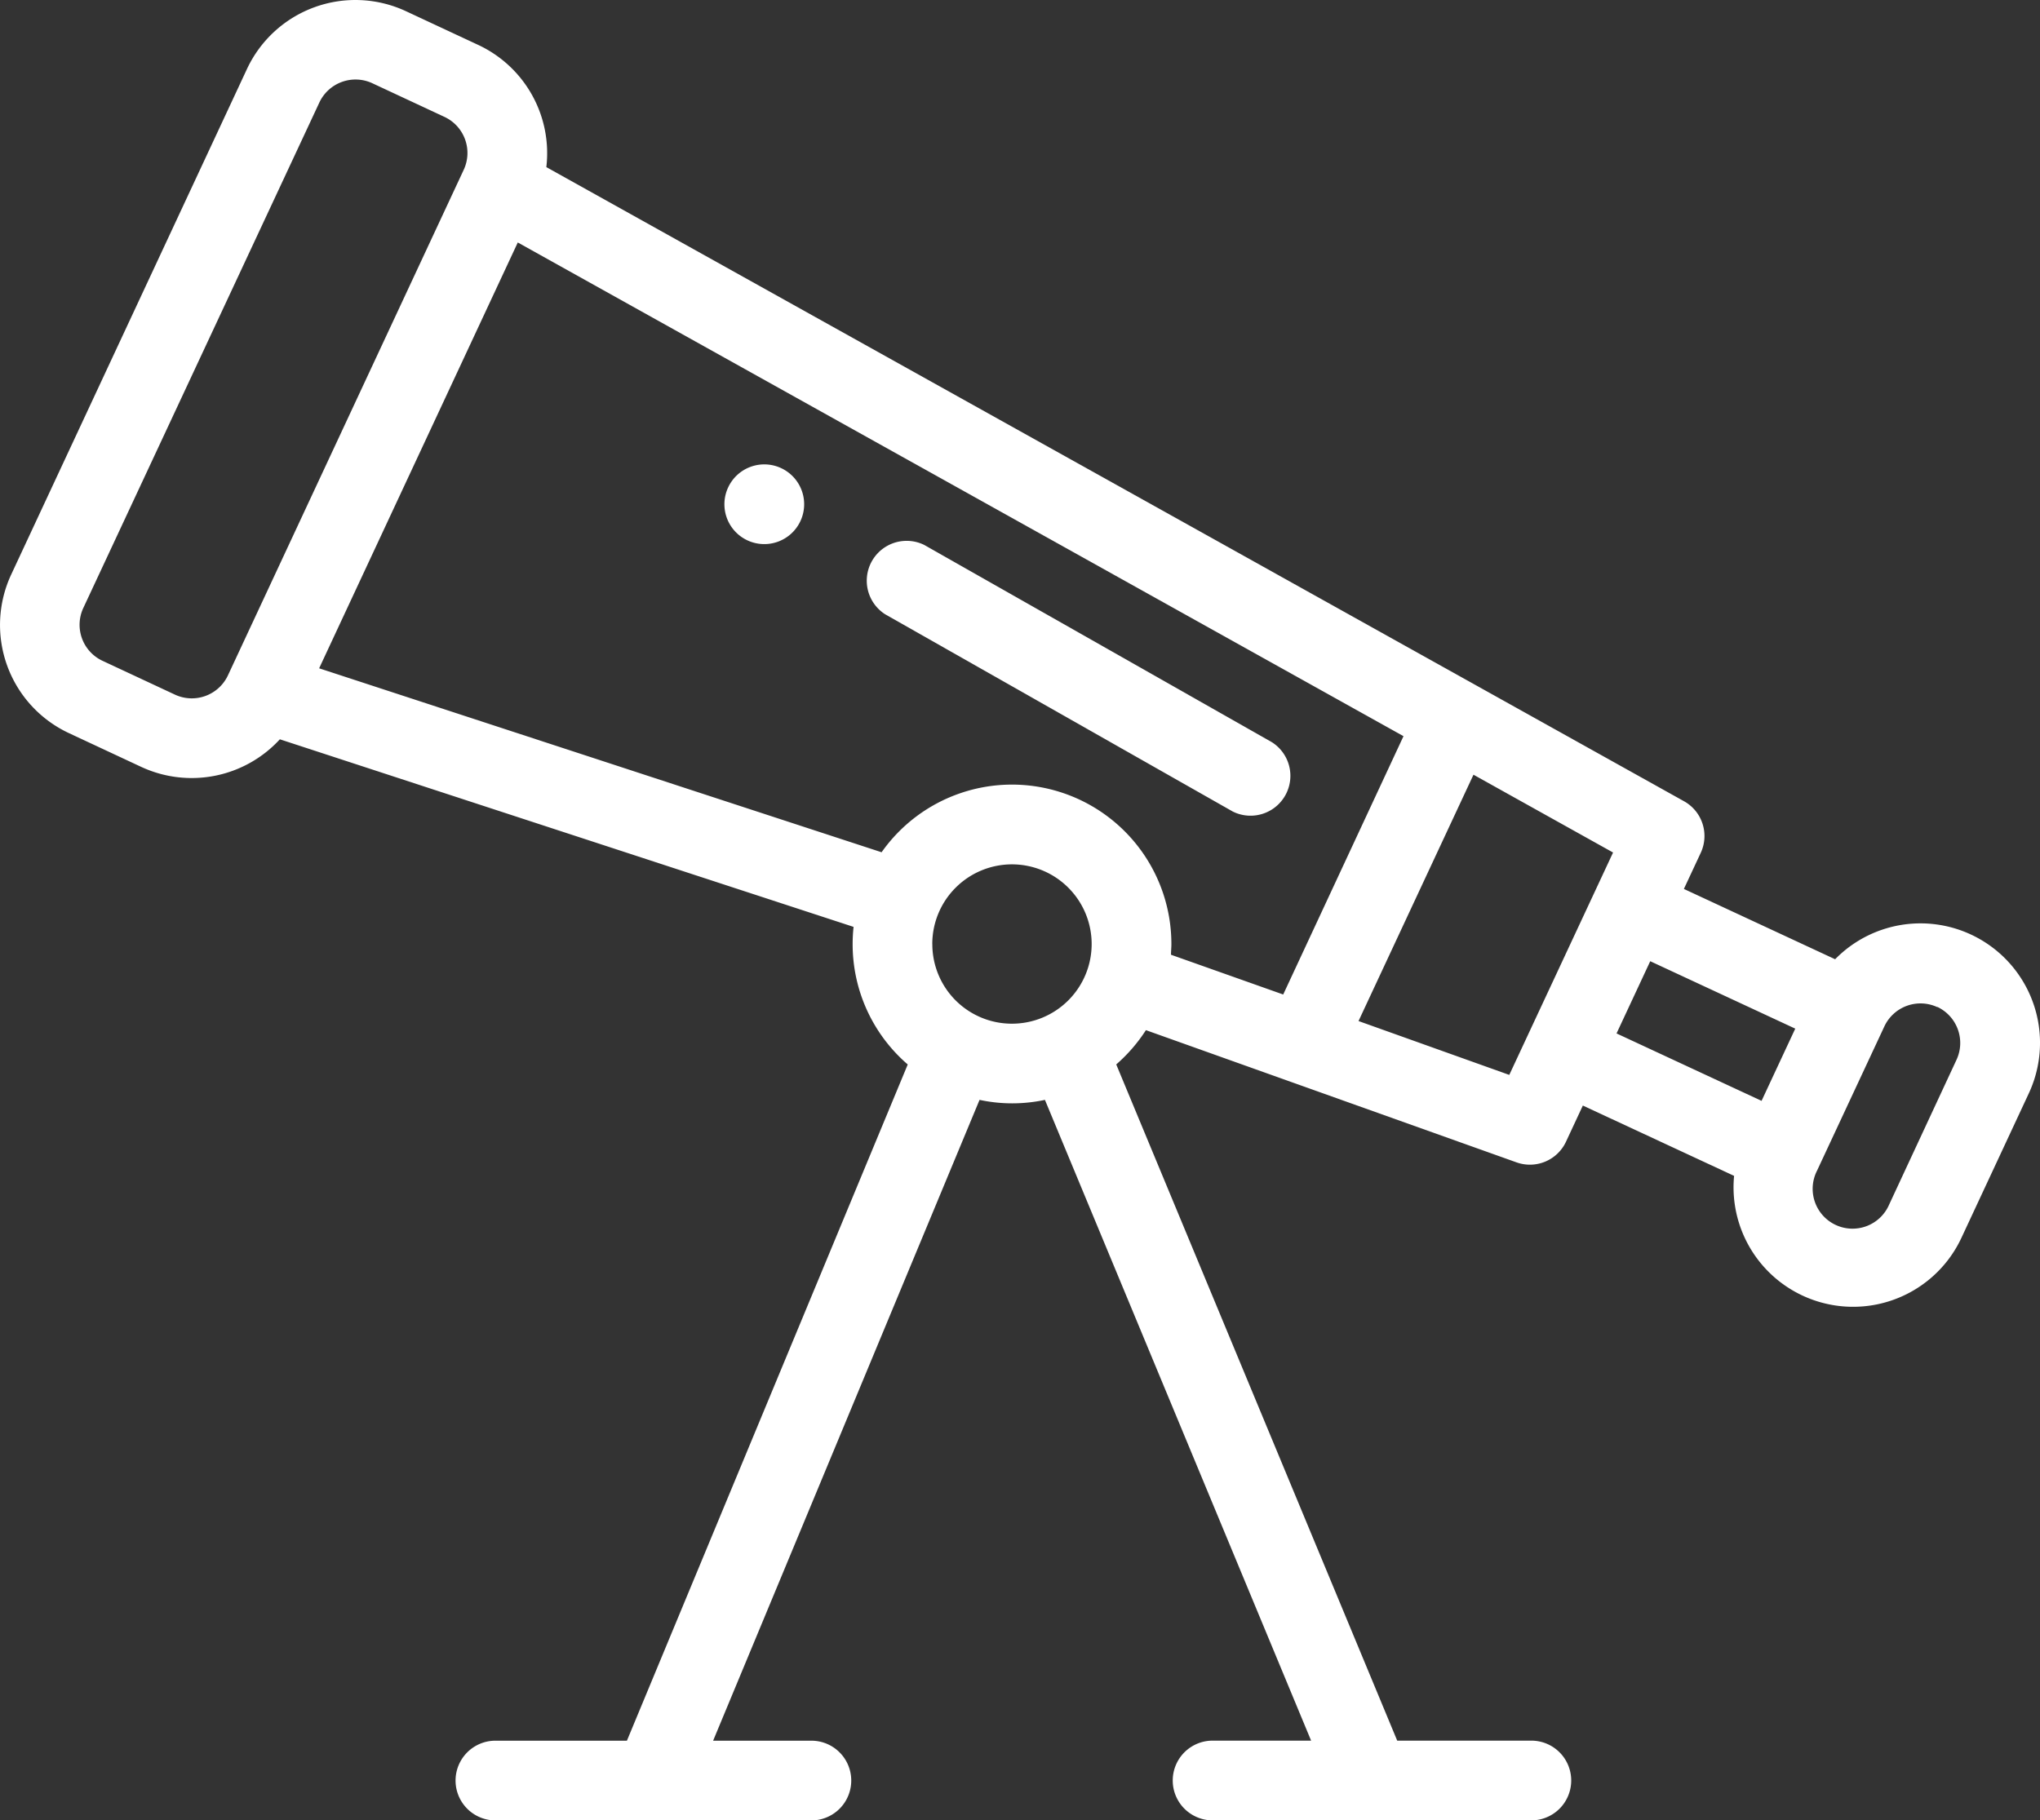 <svg xmlns="http://www.w3.org/2000/svg" width="41.652" height="37.178" viewBox="0 0 41.652 37.178">
  <rect x="0" y="0" width="41.652" height="37.178" fill="#333333" stroke="none"/>
  <g id="telescope_2_" data-name="telescope (2)" transform="translate(0 -0.001)">
    <path id="Path_9138" data-name="Path 9138" d="M182.278,118.156a.814.814,0,1,0-.394-1.081A.813.813,0,0,0,182.278,118.156Zm0,0" transform="translate(-167.017 -107.119)" fill="#fff"/>
    <path id="Path_9139" data-name="Path 9139" d="M217.49,137l7.1,4.03a.814.814,0,0,0,.8-1.415l-7.1-4.03a.814.814,0,0,0-.8,1.415Zm0,0" transform="translate(-199.418 -124.454)" fill="#fff"/>
    <path id="Path_9140" data-name="Path 9140" d="M1.41,14.975l1.475.689A2.444,2.444,0,0,0,5.714,15.1l11.714,3.831a3.276,3.276,0,0,0-.019.35,3.241,3.241,0,0,0,1.125,2.46L12.8,35.552H10.087a.814.814,0,0,0,0,1.627h6.508a.814.814,0,0,0,0-1.627H14.56L20,22.464a3.181,3.181,0,0,0,1.335,0l5.435,13.087H24.73a.814.814,0,0,0,0,1.627h6.508a.814.814,0,1,0,0-1.627H28.528L22.791,21.74a3.293,3.293,0,0,0,.606-.7l7.566,2.7a.813.813,0,0,0,1.011-.422l.344-.738,3.088,1.436a2.441,2.441,0,0,0,4.642,1.265l1.374-2.947a2.44,2.44,0,0,0-3.953-2.742l-3.088-1.436.344-.737a.813.813,0,0,0-.341-1.054L11.155,3.414A2.44,2.44,0,0,0,9.761.917L8.287.229a2.444,2.444,0,0,0-3.244,1.18L.23,11.732A2.438,2.438,0,0,0,1.41,14.975ZM10.572,4.953,28.656,15.036,26.2,20.312,23.909,19.5c0-.072.008-.144.008-.216A3.255,3.255,0,0,0,18,17.407L6.516,13.65Zm8.463,14.328a1.627,1.627,0,1,1,1.627,1.627A1.624,1.624,0,0,1,19.036,19.281Zm20.52,1.284a.814.814,0,0,1,.392,1.081L38.573,24.6a.814.814,0,1,1-1.475-.687l1.376-2.949a.815.815,0,0,1,1.082-.394Zm-2.9.444-.688,1.475-2.961-1.377.688-1.475Zm-5.466.145,0,0v0l-.373.8-3.078-1.1,2.347-5.031,2.85,1.589ZM1.7,12.42,6.518,2.1A.815.815,0,0,1,7.6,1.7l1.474.688a.813.813,0,0,1,.394,1.081L4.654,13.794a.815.815,0,0,1-1.081.394L2.1,13.5A.812.812,0,0,1,1.7,12.42Zm0,0" transform="translate(0 0)" fill="#fff"/>
  </g>
</svg>
